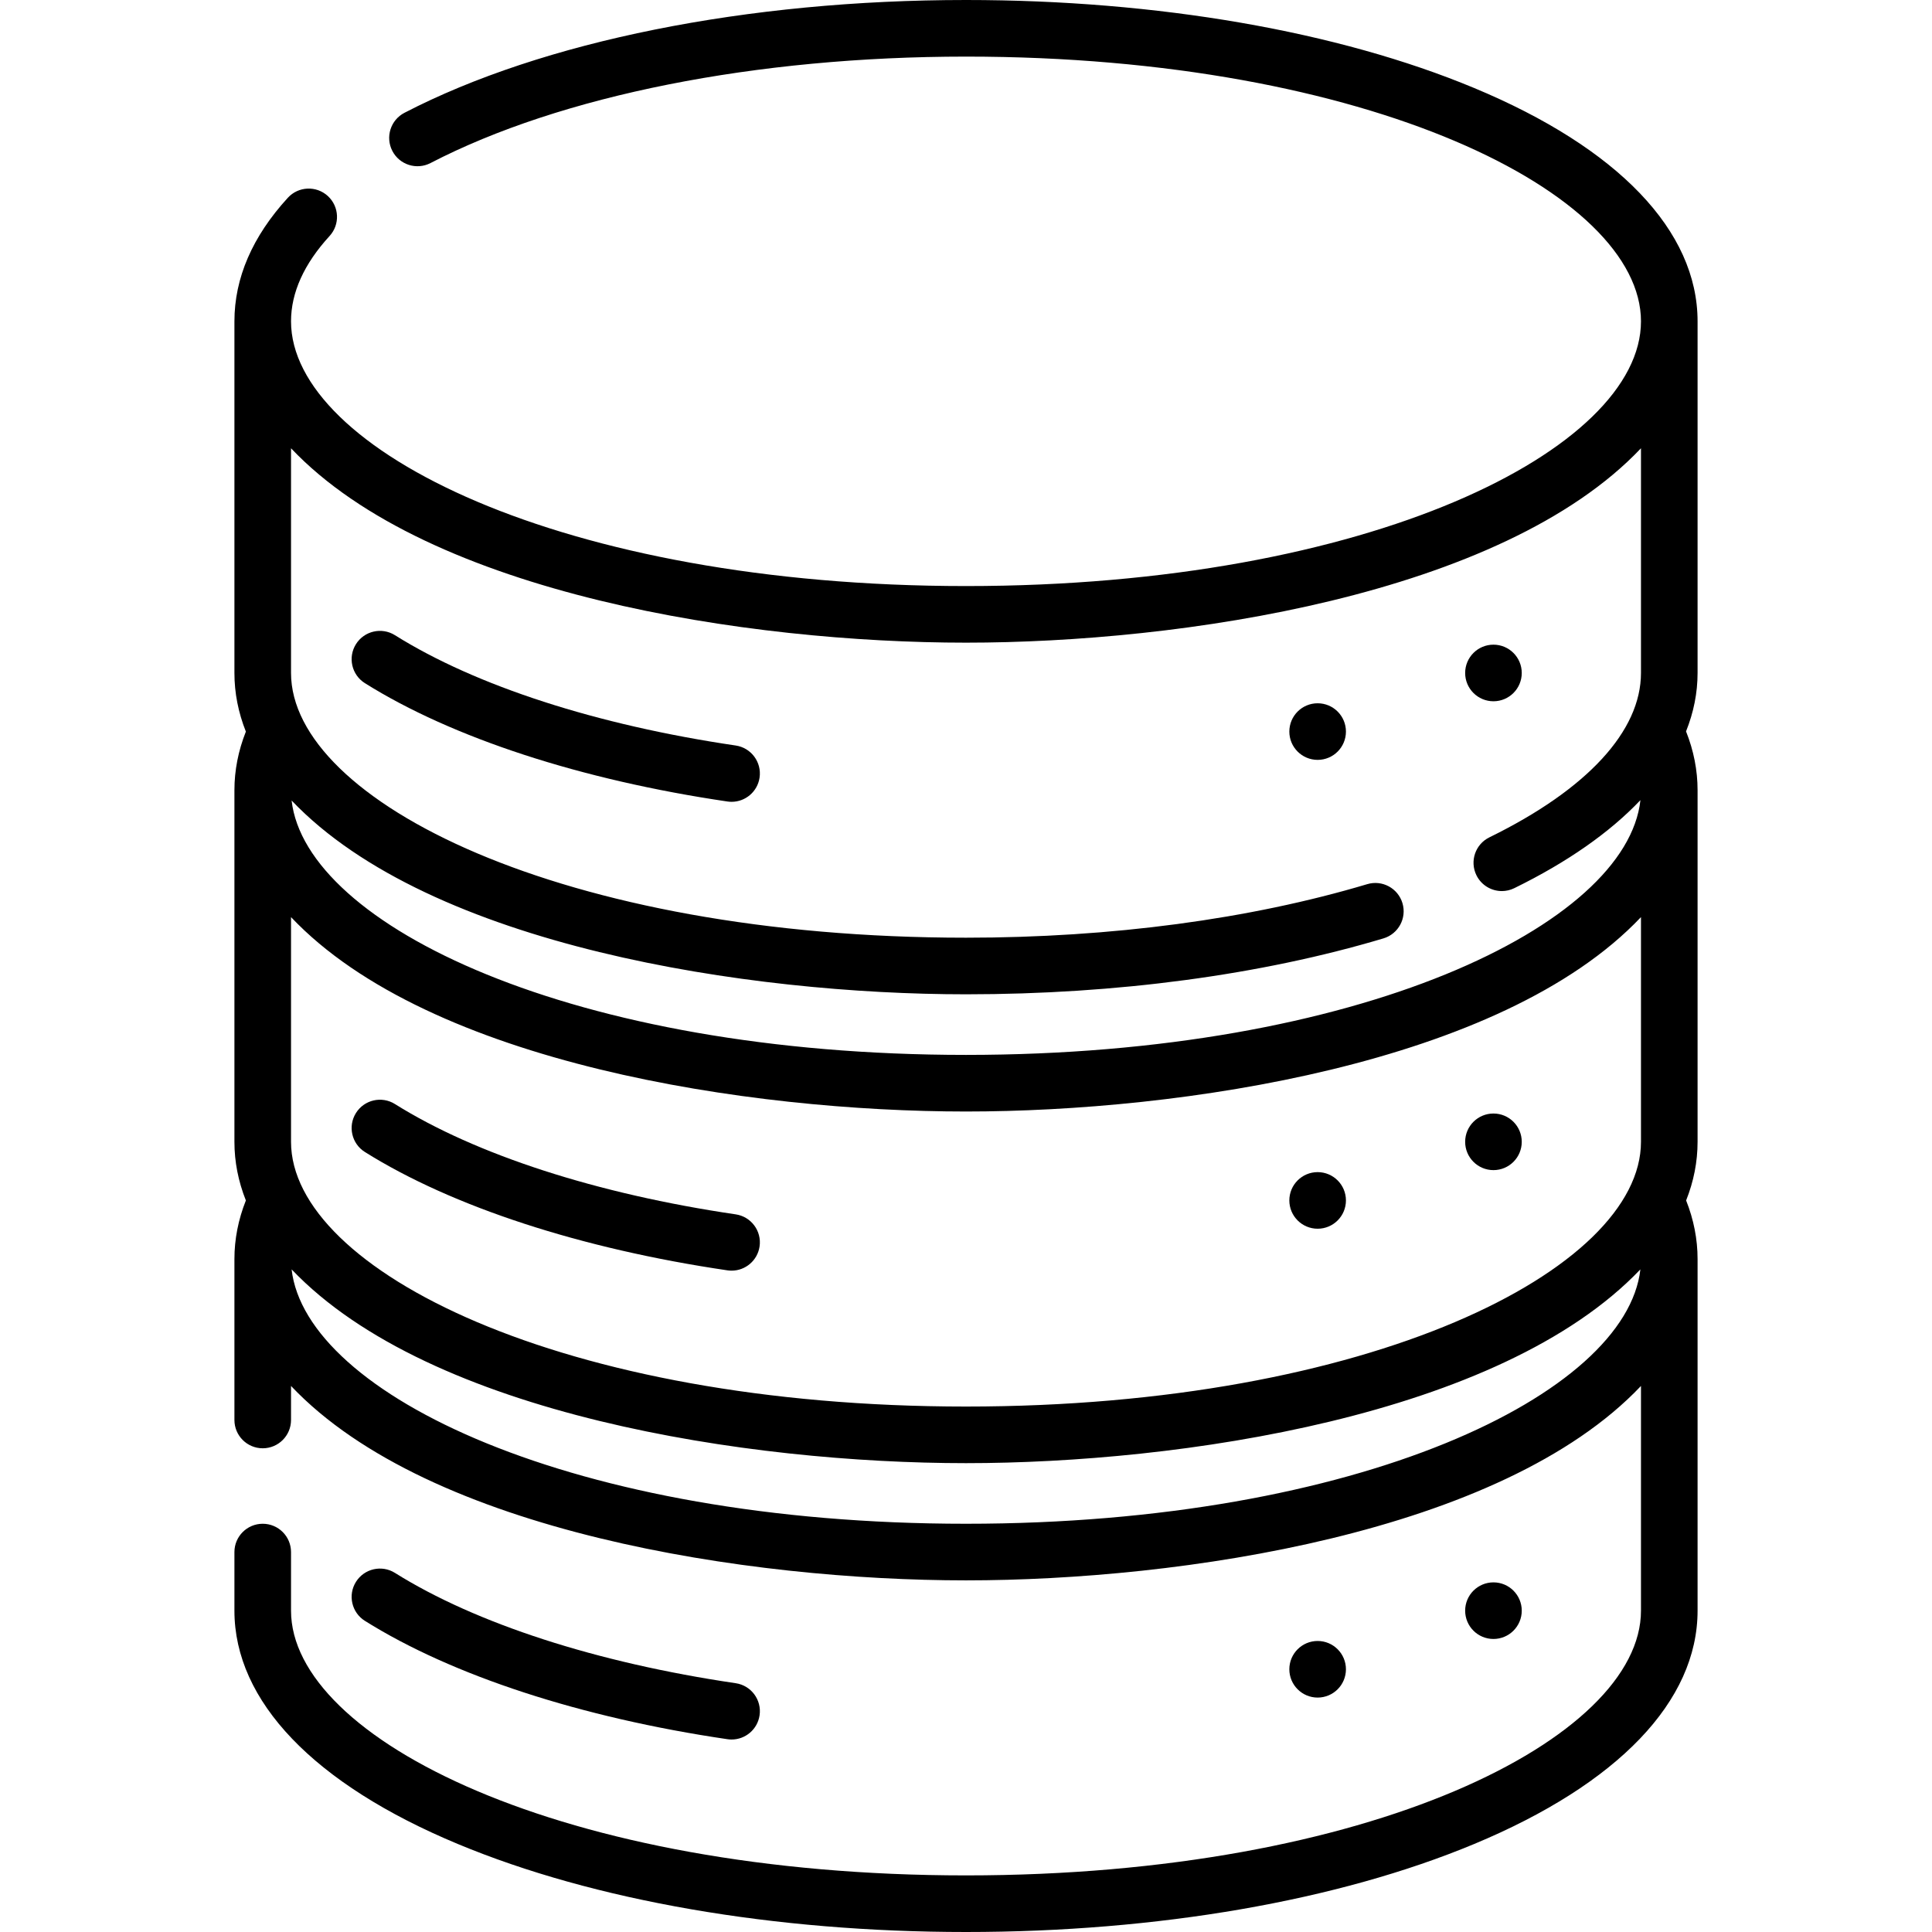 <?xml version="1.0" encoding="UTF-8"?>
<svg xmlns="http://www.w3.org/2000/svg" xmlns:xlink="http://www.w3.org/1999/xlink" version="1.1" id="Capa_1" x="0px" y="0px" viewBox="0 0 512 512" style="enable-background:new 0 0 512 512;" xml:space="preserve" width="512" height="512">
<g>
	<path d="M192.782,460.907c0.37,0.055,0.738,0.081,1.103,0.081c3.658,0,6.861-2.681,7.41-6.408c0.604-4.098-2.229-7.909-6.327-8.513&#10;&#9;&#9;c-36.797-5.419-68.865-15.8-90.298-29.231c-3.507-2.199-8.138-1.138-10.338,2.372c-2.199,3.51-1.137,8.139,2.373,10.338&#10;&#9;&#9;C119.857,444.055,153.979,455.193,192.782,460.907z"/>
	<circle cx="395.781" cy="426.844" r="7.5"/>
	<circle cx="349.188" cy="442.375" r="7.5"/>
	<path d="M194.968,321.817c-36.797-5.419-68.865-15.8-90.298-29.231c-3.507-2.199-8.138-1.138-10.338,2.372&#10;&#9;&#9;c-2.199,3.51-1.137,8.139,2.373,10.338c23.152,14.509,57.273,25.647,96.077,31.361c0.37,0.055,0.738,0.081,1.103,0.081&#10;&#9;&#9;c3.658,0,6.861-2.681,7.41-6.408C201.898,326.232,199.065,322.421,194.968,321.817z"/>
	<circle cx="395.781" cy="302.594" r="7.5"/>
	<circle cx="349.188" cy="318.125" r="7.5"/>
	<path d="M449.875,85.156c0-23.967-21.025-45.927-59.203-61.834C354.577,8.283,306.75,0,256,0&#10;&#9;&#9;c-57.938,0-112.179,10.896-148.814,29.893c-3.678,1.907-5.112,6.434-3.206,10.111c1.907,3.678,6.437,5.111,10.11,3.206&#10;&#9;&#9;C148.662,25.282,200.387,15,256,15c106.999,0,178.875,36.275,178.875,70.156S362.999,155.312,256,155.312&#10;&#9;&#9;S77.125,119.037,77.125,85.156c0-7.602,3.438-15.21,10.218-22.613c2.797-3.055,2.589-7.799-0.466-10.596&#10;&#9;&#9;c-3.055-2.798-7.799-2.589-10.597,0.465c-9.393,10.256-14.155,21.273-14.155,32.744v93.188c0,5.292,1.026,10.485,3.034,15.537&#10;&#9;&#9;c-2.015,5.081-3.034,10.288-3.034,15.525v93.188c0,5.292,1.026,10.485,3.034,15.537c-2.015,5.081-3.034,10.288-3.034,15.525v42.656&#10;&#9;&#9;c0,4.142,3.357,7.5,7.5,7.5s7.5-3.358,7.5-7.5v-9.017C113.91,406.139,198.608,418.812,256,418.812&#10;&#9;&#9;c56.55,0,141.846-12.417,178.875-51.517v59.548C434.875,460.725,362.999,497,256,497S77.125,460.725,77.125,426.844v-15.531&#10;&#9;&#9;c0-4.142-3.357-7.5-7.5-7.5s-7.5,3.358-7.5,7.5v15.531c0,23.967,21.025,45.927,59.203,61.834C157.423,503.717,205.25,512,256,512&#10;&#9;&#9;s98.577-8.283,134.672-23.322c38.178-15.908,59.203-37.868,59.203-61.834v-93.188c0-5.237-1.019-10.445-3.034-15.525&#10;&#9;&#9;c2.008-5.052,3.034-10.246,3.034-15.537v-93.188c0-5.257-1.026-10.484-3.056-15.582c2.021-5.052,3.056-10.231,3.056-15.48V85.156z&#10;&#9;&#9; M256,170.312c56.55,0,141.846-12.417,178.875-51.517v59.548c0,15.408-14.267,30.879-40.173,43.563&#10;&#9;&#9;c-3.721,1.821-5.26,6.314-3.438,10.034c1.303,2.659,3.969,4.203,6.742,4.203c1.106,0,2.23-0.246,3.292-0.766&#10;&#9;&#9;c14.087-6.897,25.327-14.789,33.432-23.336c-3.603,33.099-74.503,67.519-178.73,67.519c-104.118,0-174.979-34.348-178.719-67.415&#10;&#9;&#9;C114.109,250.803,198.494,263.5,256,263.5c39.928,0,78.183-5.124,110.628-14.817c3.969-1.186,6.226-5.364,5.04-9.333&#10;&#9;&#9;c-1.186-3.969-5.366-6.226-9.333-5.039C331.264,243.594,294.493,248.5,256,248.5c-106.999,0-178.875-36.275-178.875-70.156v-59.548&#10;&#9;&#9;C113.91,157.639,198.608,170.312,256,170.312z M256,403.812c-104.118,0-174.979-34.348-178.719-67.415&#10;&#9;&#9;C114.109,375.053,198.494,387.75,256,387.75c56.168,0,141.492-12.278,178.719-51.353C430.979,369.464,360.118,403.812,256,403.812z&#10;&#9;&#9; M434.875,302.594c0,33.881-71.876,70.156-178.875,70.156S77.125,336.475,77.125,302.594v-59.548&#10;&#9;&#9;C113.91,281.889,198.608,294.562,256,294.562c56.55,0,141.846-12.417,178.875-51.517V302.594z"/>
	<path d="M96.705,181.046c23.152,14.509,57.273,25.647,96.077,31.361c0.37,0.055,0.738,0.081,1.103,0.081&#10;&#9;&#9;c3.658,0,6.861-2.681,7.41-6.408c0.604-4.098-2.229-7.909-6.327-8.513c-36.797-5.419-68.865-15.8-90.298-29.231&#10;&#9;&#9;c-3.507-2.199-8.138-1.138-10.338,2.372C92.133,174.218,93.195,178.847,96.705,181.046z"/>
	<circle cx="395.781" cy="178.344" r="7.5"/>
	<circle cx="349.188" cy="193.875" r="7.5"/>
</g>















</svg>
